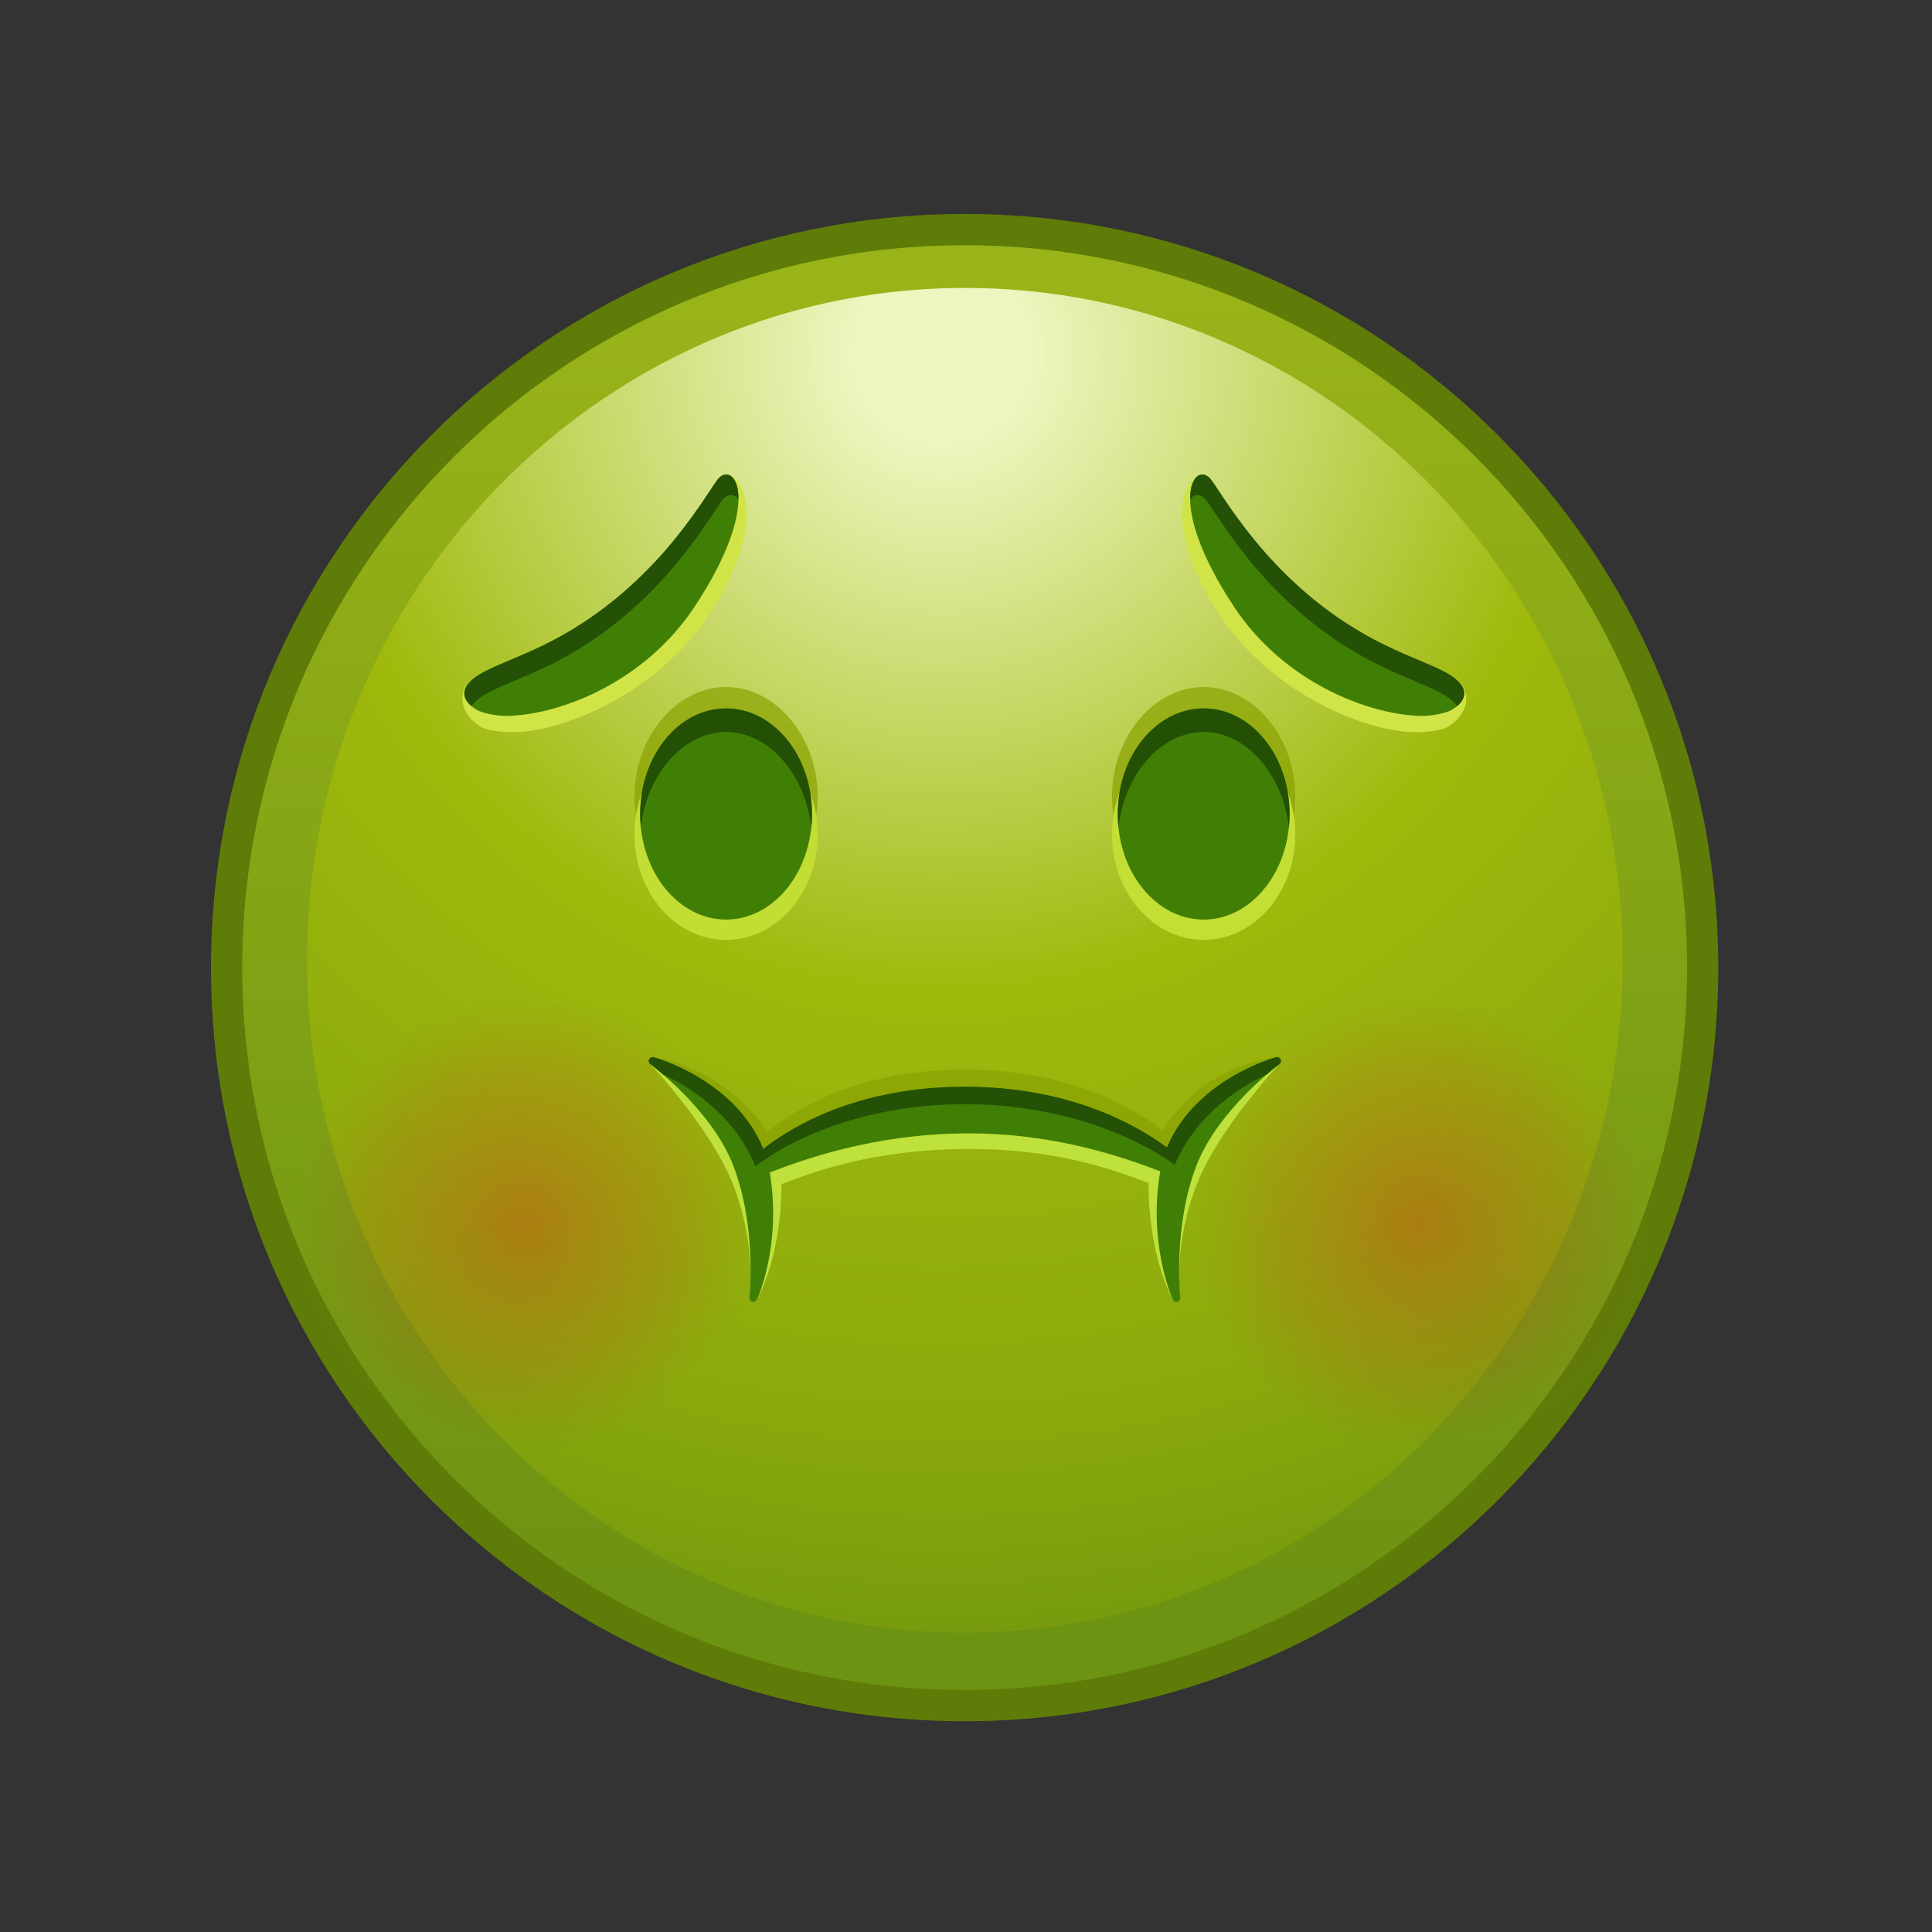 <svg xmlns="http://www.w3.org/2000/svg" xmlns:xlink="http://www.w3.org/1999/xlink" viewBox="0 0 512 512" width="512" height="512" style="width: 100%; height: 100%; transform: translate3d(0,0,0); content-visibility: visible;" preserveAspectRatio="xMidYMid meet"><rect x="0" y="0" width="512" height="512" fill="#333333" stroke="none"/><defs><clipPath id="__lottie_element_2"><rect width="512" height="512" x="0" y="0"></rect></clipPath><radialGradient id="__lottie_element_21" spreadMethod="pad" gradientUnits="userSpaceOnUse" cx="122" cy="27" r="62.652" fx="122" fy="27"><stop offset="0%" stop-color="rgb(241,12,28)" stop-opacity="1"></stop><stop offset="59%" stop-color="rgb(224,29,33)" stop-opacity="0.5"></stop><stop offset="100%" stop-color="rgb(207,45,38)" stop-opacity="0"></stop></radialGradient><radialGradient id="__lottie_element_22" spreadMethod="pad" gradientUnits="userSpaceOnUse" cx="-122" cy="27" r="62.652" fx="-122" fy="27"><stop offset="0%" stop-color="rgb(241,12,28)" stop-opacity="1"></stop><stop offset="59%" stop-color="rgb(224,29,33)" stop-opacity="0.5"></stop><stop offset="100%" stop-color="rgb(207,45,38)" stop-opacity="0"></stop></radialGradient><linearGradient id="__lottie_element_26" spreadMethod="pad" gradientUnits="userSpaceOnUse" x1="-1.04" y1="-176.5" x2="0.96" y2="188.889"><stop offset="0%" stop-color="rgb(153,180,25)"></stop><stop offset="46%" stop-color="rgb(131,163,21)"></stop><stop offset="93%" stop-color="rgb(109,147,18)"></stop></linearGradient><radialGradient id="__lottie_element_27" spreadMethod="pad" gradientUnits="userSpaceOnUse" cx="-6.04" cy="-160.123" r="342.672" fx="-6.04" fy="-160.123"><stop offset="7%" stop-color="rgb(236,246,191)"></stop><stop offset="28%" stop-color="rgb(198,215,101)"></stop><stop offset="49%" stop-color="rgb(159,185,12)"></stop><stop offset="82%" stop-color="rgb(138,169,12)"></stop><stop offset="100%" stop-color="rgb(118,154,13)"></stop></radialGradient></defs><g clip-path="url(#__lottie_element_2)"><g style="display: block;" transform="matrix(1.034,0,0,1.034,253,261.639)" opacity="1"><g opacity="1" transform="matrix(0.97,0,0,0.97,-206.624,-214.219)"><g opacity="1" transform="matrix(1,0,0,1,215.644,215.645)"><path fill="url(#__lottie_element_26)" fill-opacity="1" d=" M194.997,0 C194.997,107.694 107.693,194.997 0,194.997 C-107.694,194.997 -194.997,107.694 -194.997,0 C-194.997,-107.694 -107.694,-194.997 0,-194.997 C107.693,-194.997 194.997,-107.694 194.997,0z"></path></g><g opacity="1" transform="matrix(1,0,0,1,215.702,213.717)"><path fill="url(#__lottie_element_27)" fill-opacity="1" d=" M173.808,2.663 C172.304,100.772 93.269,179.112 -2.723,177.64 C-98.714,176.168 -175.312,95.445 -173.808,-2.664 C-172.304,-100.773 -93.269,-179.112 2.723,-177.641 C98.714,-176.169 175.312,-95.445 173.808,2.663z"></path></g><g opacity="1" transform="matrix(1,0,0,1,215.644,215.645)"><path stroke-linecap="butt" stroke-linejoin="miter" fill-opacity="0" stroke-miterlimit="10" stroke="rgb(95,124,8)" stroke-opacity="1" stroke-width="8.259" d=" M194.997,0 C194.997,107.694 107.693,194.997 0,194.997 C-107.694,194.997 -194.997,107.694 -194.997,0 C-194.997,-107.694 -107.694,-194.997 0,-194.997 C107.693,-194.997 194.997,-107.694 194.997,0z"></path></g></g></g><g style="display: block;" transform="matrix(0.97,0,0,0.97,257.697,297.653)" opacity="0.58"><g opacity="0.5" transform="matrix(1,0,0,1,0,0)"><path fill="url(#__lottie_element_21)" fill-opacity="1" d=" M185.437,27.449 C185.437,62.051 157.387,90.102 122.785,90.102 C88.183,90.102 60.133,62.051 60.133,27.449 C60.133,-7.153 88.183,-35.203 122.785,-35.203 C157.387,-35.203 185.437,-7.153 185.437,27.449z"></path></g><g opacity="0.5" transform="matrix(1,0,0,1,0,0)"><path fill="url(#__lottie_element_22)" fill-opacity="1" d=" M-58.801,27.449 C-58.801,62.051 -86.851,90.102 -121.453,90.102 C-156.055,90.102 -184.105,62.051 -184.105,27.449 C-184.105,-7.153 -156.055,-35.203 -121.453,-35.203 C-86.851,-35.203 -58.801,-7.153 -58.801,27.449z"></path></g></g><g style="display: block;" transform="matrix(1.034,0,0,1.034,252.999,261.64)" opacity="1"><g opacity="1" transform="matrix(1,0,0,1,0,0)"><path fill="rgb(190,225,59)" fill-opacity="1" d=" M83.526,18.456 C83.315,18.022 82.824,17.799 82.361,17.928 C81.495,18.165 61.631,28.806 54.411,46.073 C46.016,39.861 28.986,30.492 2.603,30.492 C-24.251,30.492 -41.052,40.197 -49.059,46.409 C-56.161,28.882 -76.269,18.167 -77.141,17.928 C-77.606,17.8 -78.095,18.022 -78.306,18.456 C-78.516,18.89 -78.387,19.412 -77.998,19.697 C-77.843,19.812 -62.338,36.321 -56.78,50.609 C-50.677,66.302 -52.585,79.384 -52.605,79.565 C-52.658,80.042 -52.365,80.489 -51.907,80.631 C-51.809,80.661 -51.71,80.676 -51.611,80.676 C-51.25,80.676 -50.907,80.479 -50.729,80.147 C-50.372,79.479 -44.39,68.921 -44.39,50.465 C-35.908,47.207 -20.988,41.632 2.717,41.448 C25.739,41.258 40.777,46.768 49.687,50.17 C49.687,68.803 55.589,79.476 55.948,80.147 C56.126,80.479 56.469,80.676 56.83,80.676 C56.929,80.676 57.028,80.661 57.126,80.631 C57.584,80.489 57.877,80.042 57.824,79.565 C57.804,79.384 55.891,66.318 61.999,50.609 C67.551,36.335 83.062,19.812 83.217,19.697 C83.606,19.412 83.736,18.89 83.526,18.456z"></path></g><g opacity="0.7" transform="matrix(1,0,0,1,0,0)"><path fill="rgb(137,161,1)" fill-opacity="1" d=" M82.359,17.923 C82.359,17.923 61.63,23.803 54.41,41.073 C46.02,34.863 28.99,25.493 2.6,25.493 C-24.25,25.493 -41.051,35.193 -49.061,41.413 C-56.161,23.883 -76.254,18.088 -77.141,17.923 C-57.015,21.677 -48.061,37.013 -48.061,37.013 C-40.051,30.793 -24.25,21.094 2.6,21.094 C28.99,21.094 45.02,30.463 53.41,36.673 C53.41,36.673 61.299,21.135 82.359,17.923z"></path></g><g opacity="1" transform="matrix(1,0,0,1,0,0)"><path fill="rgb(64,127,6)" fill-opacity="1" d=" M83.526,18.456 C83.315,18.022 82.824,17.799 82.361,17.928 C81.495,18.165 61.631,23.806 54.411,41.073 C46.016,34.861 28.986,25.492 2.603,25.492 C-24.251,25.492 -41.052,35.197 -49.059,41.409 C-56.161,23.882 -76.269,18.167 -77.141,17.928 C-77.606,17.8 -78.095,18.022 -78.306,18.456 C-78.516,18.89 -78.387,19.412 -77.998,19.697 C-77.843,19.812 -62.338,31.321 -56.78,45.609 C-50.677,61.302 -52.585,79.384 -52.605,79.565 C-52.658,80.042 -52.365,80.489 -51.907,80.631 C-51.809,80.661 -51.71,80.676 -51.611,80.676 C-51.25,80.676 -50.907,80.479 -50.729,80.147 C-50.372,79.479 -44.324,65.889 -47.39,47.465 C-38.908,44.207 -20.988,37.632 2.717,37.448 C25.739,37.258 43.777,43.768 52.687,47.17 C49.522,65.354 55.589,79.476 55.948,80.147 C56.126,80.479 56.469,80.676 56.83,80.676 C56.929,80.676 57.028,80.661 57.126,80.631 C57.584,80.489 57.877,80.042 57.824,79.565 C57.804,79.384 55.891,61.318 61.999,45.609 C67.551,31.335 83.062,19.812 83.217,19.697 C83.606,19.412 83.736,18.89 83.526,18.456z"></path></g><g opacity="1" transform="matrix(1,0,0,1,0,0)"><path fill="rgb(36,81,5)" fill-opacity="1" d=" M83.219,19.693 C83.169,19.723 81.87,20.704 79.89,22.404 C74.57,24.834 62.14,31.844 56.41,45.544 C48.02,39.334 28.99,29.964 2.6,29.964 C-24.25,29.964 -43.051,39.674 -51.061,45.884 C-56.711,31.934 -69.34,24.823 -74.69,22.393 C-76.65,20.693 -77.951,19.723 -78.001,19.693 C-78.391,19.413 -78.521,18.893 -78.311,18.453 C-78.091,18.023 -77.611,17.803 -77.141,17.923 C-76.271,18.163 -56.161,23.883 -49.061,41.413 C-41.051,35.193 -24.25,25.493 2.6,25.493 C28.99,25.493 46.02,34.863 54.41,41.073 C61.63,23.803 81.499,18.163 82.359,17.923 C82.819,17.803 83.32,18.023 83.53,18.453 C83.74,18.893 83.609,19.413 83.219,19.693z"></path></g></g><g style="display: block;" transform="matrix(1.034,0,0,1.034,253,261.64)" opacity="1"><g opacity="0.7" transform="matrix(1,0,0,1,0,0)"><path fill="rgb(137,161,1)" fill-opacity="1" d=" M-35.105,-48.936 C-35.105,-33.992 -45.619,-21.877 -58.59,-21.877 C-71.561,-21.877 -82.076,-33.992 -82.076,-48.936 C-82.076,-63.88 -71.561,-76.952 -58.59,-76.952 C-45.619,-76.952 -35.105,-63.88 -35.105,-48.936z"></path></g><g opacity="1" transform="matrix(1,0,0,1,0,0)"><path fill="rgb(194,221,51)" fill-opacity="1" d=" M-35.105,-39.209 C-35.105,-24.265 -45.619,-12.15 -58.59,-12.15 C-71.561,-12.15 -82.076,-24.265 -82.076,-39.209 C-82.076,-54.153 -71.561,-66.268 -58.59,-66.268 C-45.619,-66.268 -35.105,-54.153 -35.105,-39.209z"></path></g><g opacity="1" transform="matrix(1,0,0,1,0,0)"><path fill="rgb(64,127,6)" fill-opacity="1" d=" M-36.572,-44.415 C-36.572,-29.471 -46.43,-17.355 -58.59,-17.355 C-70.75,-17.355 -80.608,-29.471 -80.608,-44.415 C-80.608,-59.359 -70.75,-71.474 -58.59,-71.474 C-46.43,-71.474 -36.572,-59.359 -36.572,-44.415z"></path></g><g opacity="1" transform="matrix(1,0,0,1,0,0)"><path fill="rgb(35,80,4)" fill-opacity="1" d=" M-36.572,-44.411 C-36.572,-43.222 -36.637,-42.051 -36.765,-40.906 C-38.146,-54.206 -47.394,-65.427 -58.589,-65.427 C-69.784,-65.427 -79.031,-54.206 -80.412,-40.906 C-80.54,-42.051 -80.605,-43.222 -80.605,-44.411 C-80.605,-59.359 -70.748,-71.471 -58.589,-71.471 C-46.43,-71.471 -36.572,-59.359 -36.572,-44.411z"></path></g></g><g style="display: block;" transform="matrix(1.034,0,0,1.034,252.999,261.64)" opacity="1"><g opacity="0.7" transform="matrix(1,0,0,1,0,0)"><path fill="rgb(137,161,1)" fill-opacity="1" d=" M87.296,-48.936 C87.296,-33.992 76.781,-21.877 63.81,-21.877 C50.839,-21.877 40.324,-33.992 40.324,-48.936 C40.324,-63.88 50.839,-76.952 63.81,-76.952 C76.781,-76.952 87.296,-63.88 87.296,-48.936z"></path></g><g opacity="1" transform="matrix(1,0,0,1,0,0)"><path fill="rgb(195,222,52)" fill-opacity="1" d=" M87.296,-39.209 C87.296,-24.265 76.781,-12.15 63.81,-12.15 C50.839,-12.15 40.324,-24.265 40.324,-39.209 C40.324,-54.153 50.839,-66.268 63.81,-66.268 C76.781,-66.268 87.296,-54.153 87.296,-39.209z"></path></g><g opacity="1" transform="matrix(1,0,0,1,0,0)"><path fill="rgb(64,126,6)" fill-opacity="1" d=" M85.828,-44.415 C85.828,-29.471 75.97,-17.355 63.81,-17.355 C51.65,-17.355 41.792,-29.471 41.792,-44.415 C41.792,-59.359 51.65,-71.474 63.81,-71.474 C75.97,-71.474 85.828,-59.359 85.828,-44.415z"></path></g><g opacity="1" transform="matrix(1,0,0,1,0,0)"><path fill="rgb(35,80,4)" fill-opacity="1" d=" M85.828,-44.411 C85.828,-43.222 85.763,-42.051 85.635,-40.906 C84.254,-54.206 75.006,-65.427 63.811,-65.427 C52.616,-65.427 43.369,-54.206 41.988,-40.906 C41.86,-42.051 41.795,-43.222 41.795,-44.411 C41.795,-59.359 51.652,-71.471 63.811,-71.471 C75.97,-71.471 85.828,-59.359 85.828,-44.411z"></path></g></g><g style="display: block;" transform="matrix(1.034,0,0,1.034,253,261.64)" opacity="1"><g opacity="1" transform="matrix(1,0,0,1,0,0)"><g opacity="1" transform="matrix(1,0,0,1,0,0)"><path fill="rgb(209,228,71)" fill-opacity="1" d=" M126.065,-66.608 C124.519,-65.775 120.565,-65.296 117.495,-65.388 C104.19,-65.786 80.879,-75.887 68.11,-95.157 C49.925,-122.599 61.705,-135.617 65.813,-129.962 C69.921,-124.307 82.203,-98.404 109.483,-85.005 C116.793,-81.415 124.017,-81.746 127.889,-79.401 C133.004,-76.304 131.742,-69.666 126.065,-66.608z"></path></g><g opacity="1" transform="matrix(1,0,0,1,0,0)"><path fill="rgb(64,127,6)" fill-opacity="1" d=" M127.518,-71.163 C126.02,-70.248 122.272,-69.467 119.202,-69.559 C105.897,-69.957 84.414,-78.183 71.644,-97.453 C53.459,-124.895 61.705,-135.617 65.813,-129.962 C69.921,-124.307 82.748,-101.212 110.028,-87.813 C117.338,-84.223 122.902,-82.489 126.774,-80.144 C131.889,-77.047 131.63,-73.675 127.518,-71.163z"></path></g><g opacity="1" transform="matrix(1,0,0,1,0,0)"><path fill="rgb(36,81,5)" fill-opacity="1" d=" M128.743,-72.038 C128.149,-72.979 127.092,-73.938 125.554,-74.87 C121.678,-77.218 116.113,-78.956 108.807,-82.546 C81.522,-95.94 68.694,-119.043 64.593,-124.694 C63.262,-126.52 61.506,-126.64 60.341,-125.037 C60.279,-131.346 63.629,-132.967 65.816,-129.961 C69.917,-124.31 82.745,-101.207 110.03,-87.813 C117.336,-84.223 122.9,-82.486 126.779,-80.148 C131.316,-77.399 131.619,-74.433 128.743,-72.038z"></path></g></g></g><g style="display: block;" transform="matrix(1.034,0,0,1.034,253,261.64)" opacity="1"><g opacity="1" transform="matrix(1,0,0,1,0,0)"><g opacity="1" transform="matrix(1,0,0,1,0,0)"><path fill="rgb(209,228,71)" fill-opacity="1" d=" M-121.139,-66.608 C-119.593,-65.775 -115.638,-65.296 -112.568,-65.388 C-99.263,-65.786 -75.953,-75.887 -63.184,-95.157 C-44.999,-122.599 -56.779,-135.617 -60.887,-129.962 C-64.995,-124.307 -77.277,-98.404 -104.557,-85.005 C-111.867,-81.415 -119.091,-81.746 -122.963,-79.401 C-128.078,-76.304 -126.816,-69.666 -121.139,-66.608z"></path></g><g opacity="1" transform="matrix(1,0,0,1,0,0)"><path fill="rgb(64,127,6)" fill-opacity="1" d=" M-122.592,-71.163 C-121.094,-70.248 -117.346,-69.467 -114.276,-69.559 C-100.971,-69.957 -79.488,-78.183 -66.718,-97.453 C-48.533,-124.895 -56.779,-135.617 -60.887,-129.962 C-64.995,-124.307 -77.822,-101.212 -105.102,-87.813 C-112.412,-84.223 -117.976,-82.489 -121.848,-80.144 C-126.963,-77.047 -126.705,-73.675 -122.592,-71.163z"></path></g><g opacity="1" transform="matrix(1,0,0,1,0,0)"><path fill="rgb(36,81,5)" fill-opacity="1" d=" M-123.816,-72.038 C-123.222,-72.979 -122.166,-73.938 -120.628,-74.87 C-116.752,-77.218 -111.187,-78.956 -103.881,-82.546 C-76.596,-95.94 -63.768,-119.043 -59.667,-124.694 C-58.336,-126.52 -56.58,-126.64 -55.415,-125.037 C-55.353,-131.346 -58.703,-132.967 -60.89,-129.961 C-64.991,-124.31 -77.819,-101.207 -105.104,-87.813 C-112.41,-84.223 -117.974,-82.486 -121.853,-80.148 C-126.39,-77.399 -126.692,-74.433 -123.816,-72.038z"></path></g></g></g></g></svg>